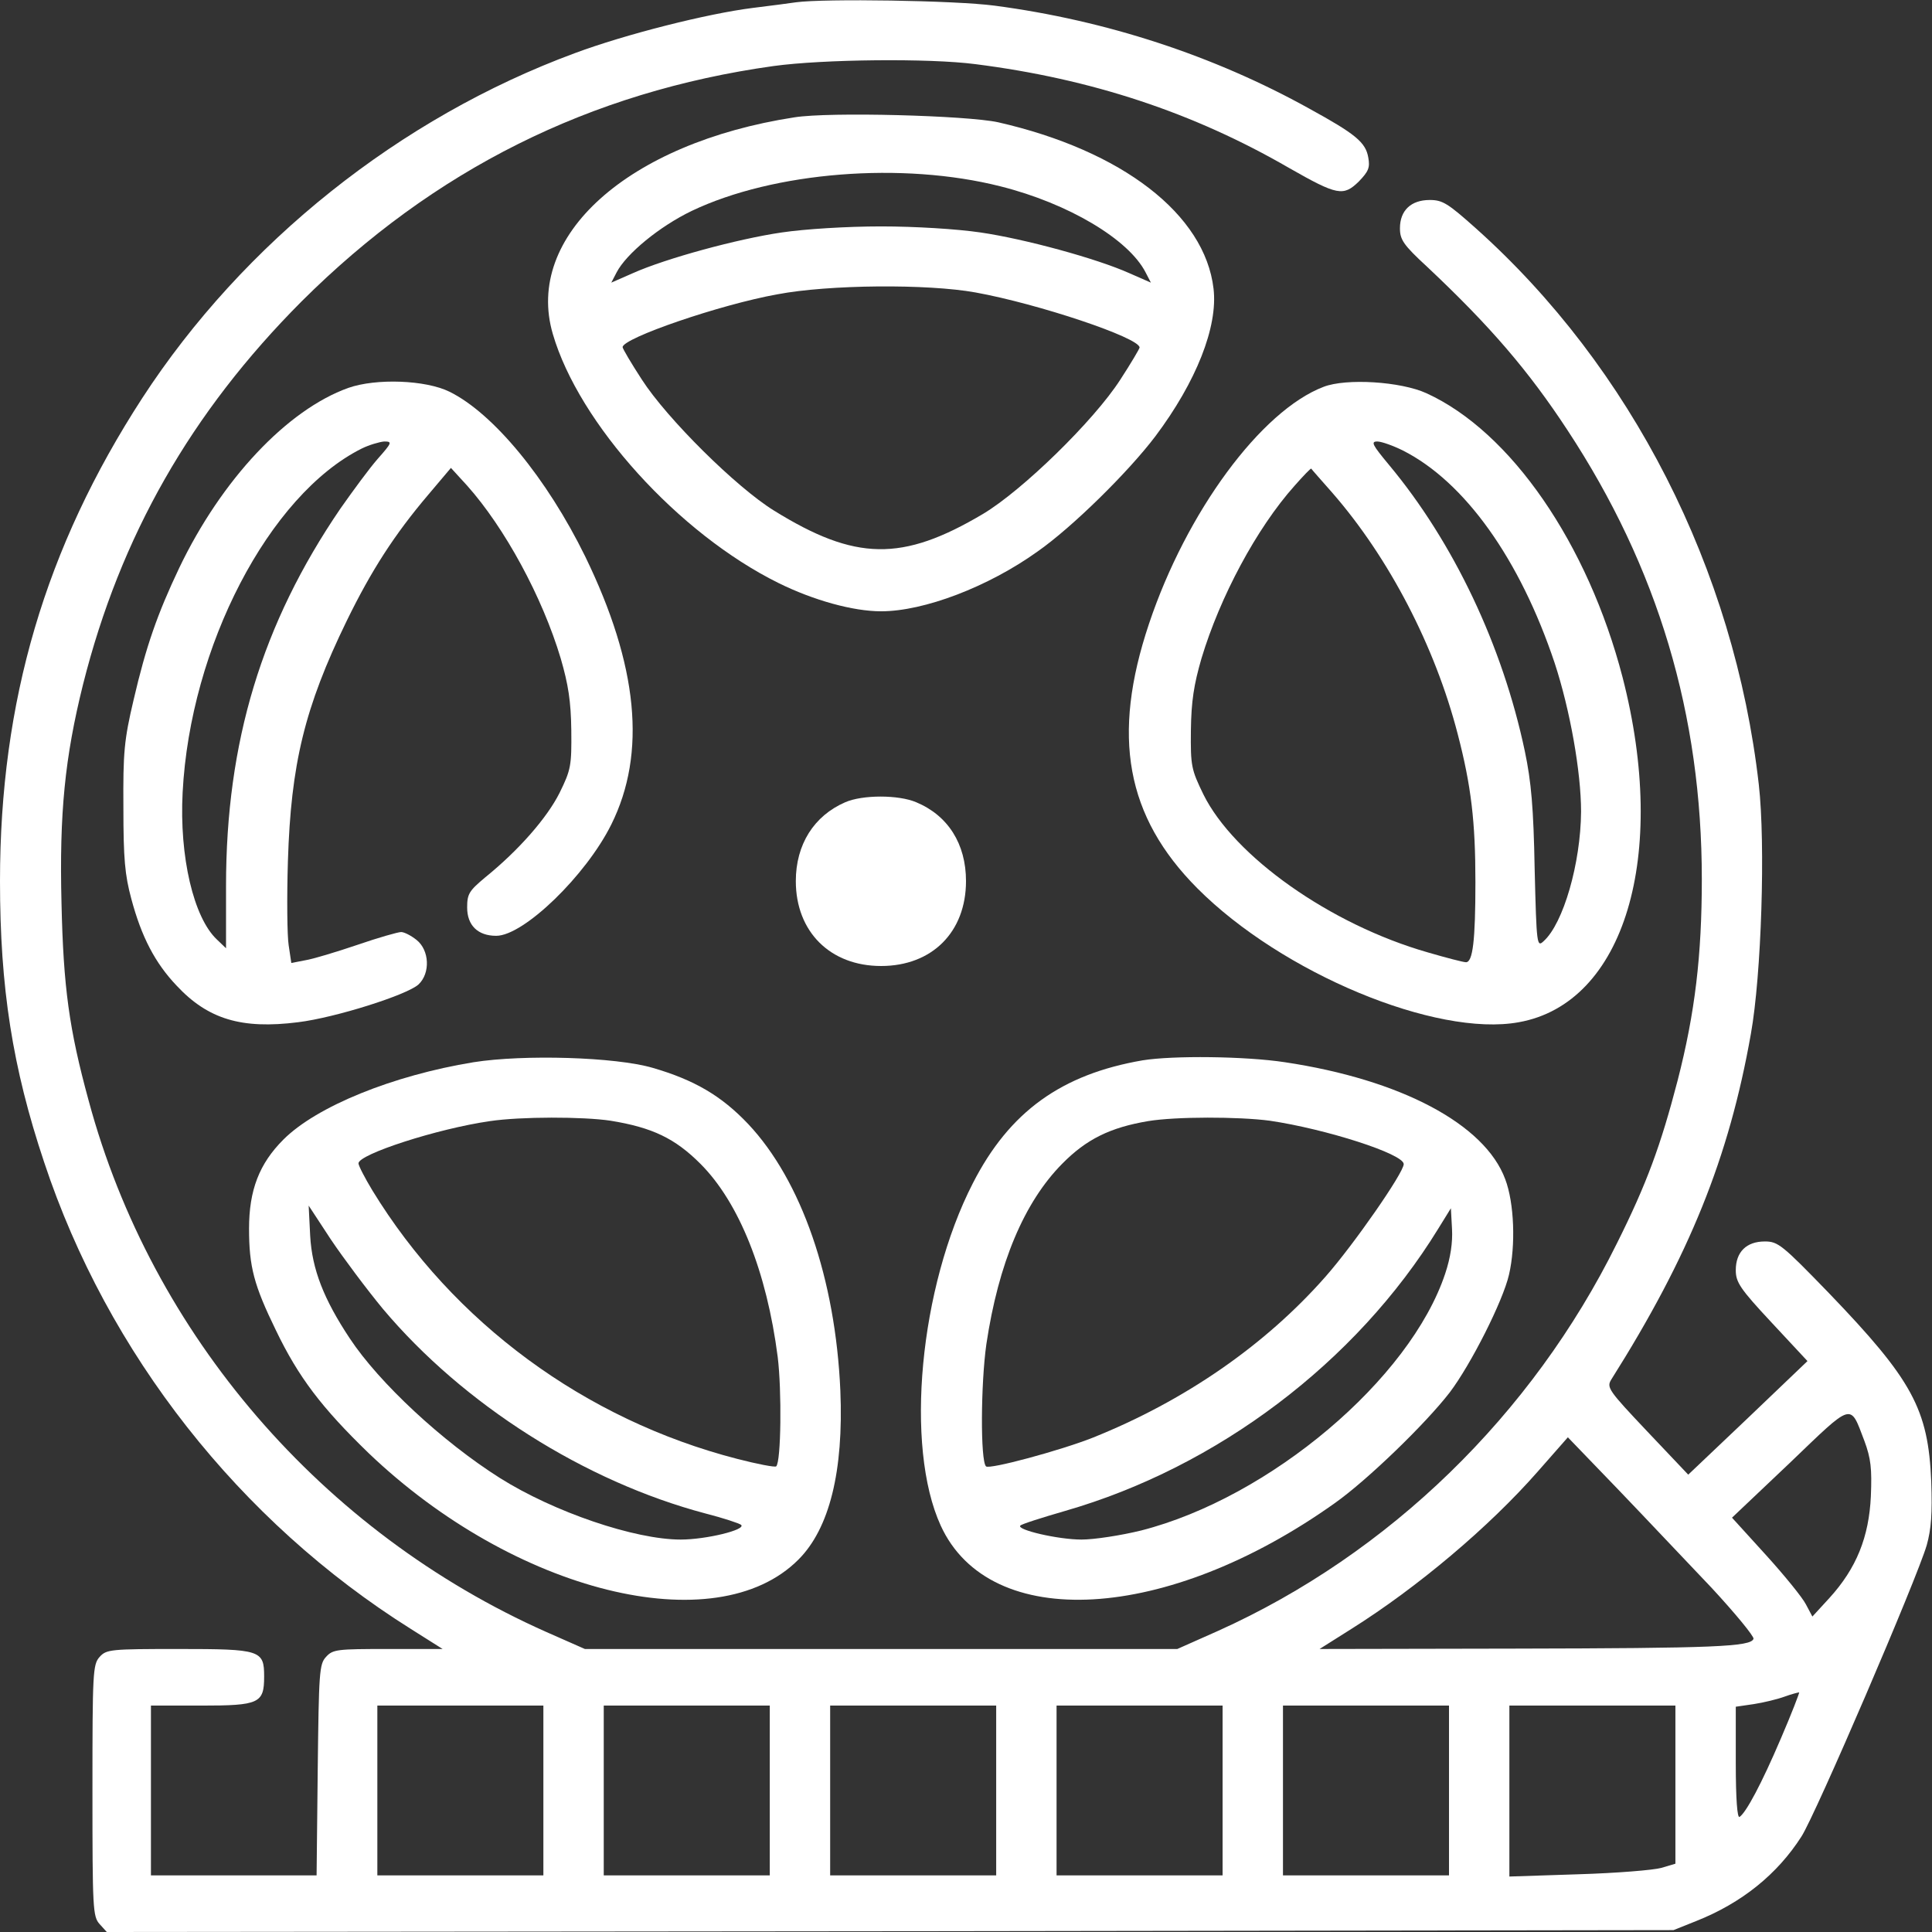 <?xml version="1.0" standalone="no"?>
<!DOCTYPE svg PUBLIC "-//W3C//DTD SVG 20010904//EN"
 "http://www.w3.org/TR/2001/REC-SVG-20010904/DTD/svg10.dtd">
<svg version="1.0" xmlns="http://www.w3.org/2000/svg"
 width="512pt" height="512pt" viewBox="0 0 512 512"
 preserveAspectRatio="xMidYMid meet">
<rect x="0" y="0" width="512" height="512" fill="#333333" stroke="none"/>
<g transform="translate(0,512) scale(0.1,-0.1)"
fill="#FFFFFF" stroke="none">
<path d="M2110 5114 c-14 -2 -65 -9 -115 -15 -120 -15 -338 -70 -472 -120
-463 -171 -878 -502 -1146 -914 -257 -396 -377 -803 -377 -1280 0 -282 33
-494 117 -745 168 -507 518 -952 972 -1237 l84 -53 -145 0 c-135 0 -146 -1
-164 -21 -18 -19 -19 -42 -22 -300 l-3 -279 -220 0 -219 0 0 225 0 225 133 0
c154 0 167 6 167 77 0 70 -9 73 -227 73 -180 0 -191 -1 -209 -21 -18 -20 -19
-41 -19 -354 0 -314 1 -334 19 -354 l19 -21 2076 2 2076 3 60 24 c121 48 215
124 279 224 38 59 306 683 332 772 12 43 15 84 12 169 -8 192 -50 269 -271
499 -124 128 -135 137 -170 137 -49 0 -77 -28 -77 -76 0 -32 11 -49 95 -139
l95 -102 -158 -151 -158 -150 -109 115 c-102 108 -108 116 -95 137 207 328
312 588 370 916 28 156 39 503 21 661 -65 571 -338 1106 -751 1475 -73 65 -87
74 -121 74 -50 0 -79 -28 -79 -75 0 -30 9 -44 72 -102 168 -158 269 -276 372
-433 240 -365 356 -754 356 -1190 0 -202 -18 -354 -64 -533 -45 -173 -82 -274
-161 -432 -225 -455 -604 -823 -1057 -1027 l-108 -48 -785 0 -785 0 -102 45
c-594 264 -1046 788 -1213 1408 -52 190 -67 301 -72 523 -6 239 9 387 57 580
99 393 286 721 579 1015 350 349 764 556 1251 624 131 18 413 21 535 5 307
-39 577 -128 831 -275 128 -73 144 -76 185 -36 26 27 30 37 25 64 -7 40 -34
62 -156 129 -254 141 -539 234 -834 273 -106 14 -451 19 -526 9z m2831 -3813
c17 -46 20 -73 17 -146 -5 -108 -38 -191 -110 -270 l-45 -49 -17 32 c-9 18
-57 77 -106 131 l-90 99 153 145 c170 163 159 160 198 58z m-405 -389 c63 -68
113 -129 111 -135 -7 -21 -104 -25 -631 -26 l-519 -1 84 53 c175 110 365 270
494 417 l80 91 133 -138 c73 -76 184 -194 248 -261z m184 -398 c-52 -122 -93
-198 -110 -209 -6 -4 -10 47 -10 143 l0 149 48 7 c26 4 63 13 82 20 19 7 36
11 38 11 1 -1 -20 -56 -48 -121z m-3280 -139 l0 -225 -220 0 -220 0 0 225 0
225 220 0 220 0 0 -225z m600 0 l0 -225 -220 0 -220 0 0 225 0 225 220 0 220
0 0 -225z m600 0 l0 -225 -220 0 -220 0 0 225 0 225 220 0 220 0 0 -225z m600
0 l0 -225 -220 0 -220 0 0 225 0 225 220 0 220 0 0 -225z m600 0 l0 -225 -220
0 -220 0 0 225 0 225 220 0 220 0 0 -225z m600 15 l0 -209 -37 -11 c-21 -6
-120 -14 -220 -17 l-183 -6 0 227 0 226 220 0 220 0 0 -210z"/>
<path d="M2105 4809 c-441 -68 -716 -315 -640 -574 69 -237 333 -529 598 -660
93 -46 198 -75 272 -75 114 0 284 65 414 158 92 64 242 212 313 306 108 144
166 290 154 391 -23 197 -242 366 -571 441 -83 18 -447 28 -540 13z m547 -183
c179 -45 339 -140 384 -228 l14 -27 -57 25 c-87 39 -278 91 -395 108 -61 9
-172 16 -263 16 -91 0 -202 -7 -263 -16 -117 -17 -308 -69 -395 -108 l-57 -25
14 27 c26 50 114 122 199 163 218 104 559 131 819 65z m-67 -281 c166 -30 435
-120 435 -146 0 -3 -23 -42 -51 -85 -70 -109 -260 -294 -364 -356 -214 -127
-338 -125 -554 9 -99 61 -283 243 -350 347 -28 43 -51 82 -51 86 0 24 259 113
410 140 136 26 398 28 525 5z"/>
<path d="M923 4092 c-162 -58 -336 -243 -448 -477 -58 -122 -88 -208 -121
-350 -25 -106 -28 -139 -27 -285 0 -136 4 -179 21 -242 27 -101 63 -170 120
-230 83 -89 172 -116 322 -97 98 12 288 72 319 100 32 30 29 91 -5 118 -15 12
-33 21 -41 21 -8 0 -61 -15 -116 -34 -56 -19 -119 -38 -139 -41 l-36 -7 -7 47
c-4 25 -5 126 -2 223 8 257 44 407 156 637 65 133 126 228 216 334 l60 71 43
-47 c99 -111 199 -294 248 -458 20 -69 27 -113 28 -190 1 -94 -1 -105 -31
-166 -33 -66 -108 -152 -197 -224 -43 -36 -48 -44 -48 -80 0 -47 28 -75 77
-75 73 0 238 160 305 295 94 189 71 422 -69 710 -102 208 -244 380 -360 437
-63 31 -194 36 -268 10z m78 -188 c-22 -25 -66 -85 -99 -132 -208 -305 -303
-618 -303 -1000 l0 -165 -24 23 c-62 58 -100 220 -91 390 20 386 229 788 474
911 20 10 48 18 60 19 22 0 21 -3 -17 -46z"/>
<path d="M3508 4095 c-166 -63 -364 -332 -463 -628 -100 -298 -61 -511 128
-701 224 -225 633 -395 852 -355 280 50 397 441 275 914 -92 354 -296 651
-520 753 -68 31 -212 40 -272 17z m210 -169 c164 -83 310 -288 402 -563 41
-125 70 -289 70 -394 -1 -137 -47 -296 -99 -343 -18 -17 -19 -12 -24 191 -3
162 -9 231 -26 312 -59 280 -189 554 -360 759 -44 53 -49 62 -31 62 11 0 42
-11 68 -24z m-188 -111 c151 -173 273 -408 333 -640 36 -138 47 -233 47 -393
0 -155 -7 -212 -25 -212 -7 0 -53 12 -101 26 -259 74 -514 255 -595 419 -32
66 -34 75 -33 170 1 77 8 121 28 190 49 163 146 345 247 458 23 26 43 47 44
45 1 -2 26 -30 55 -63z"/>
<path d="M2240 2994 c-83 -36 -131 -112 -131 -209 0 -134 91 -225 226 -225
135 0 225 90 225 225 0 99 -48 174 -132 209 -47 20 -142 20 -188 0z"/>
<path d="M1255 2305 c-214 -35 -416 -117 -504 -205 -64 -64 -91 -134 -91 -236
0 -101 13 -150 71 -269 60 -125 122 -206 246 -326 386 -369 920 -502 1139
-282 82 82 120 234 111 448 -13 296 -103 556 -244 706 -71 75 -143 117 -253
149 -99 29 -342 36 -475 15z m363 -155 c111 -18 171 -47 238 -114 103 -103
176 -287 205 -512 11 -89 9 -278 -4 -290 -3 -3 -50 6 -104 20 -403 104 -752
361 -966 711 -20 33 -37 66 -37 72 0 24 209 92 349 112 81 12 246 12 319 1z
m-603 -499 c213 -253 534 -457 855 -542 47 -12 89 -26 94 -30 14 -13 -93 -39
-160 -39 -122 0 -336 73 -479 163 -152 96 -320 252 -398 370 -69 104 -100 183
-105 272 l-4 80 59 -90 c33 -49 95 -132 138 -184z"/>
<path d="M3028 2310 c-215 -37 -353 -136 -450 -326 -141 -275 -181 -697 -85
-907 130 -284 600 -257 1045 60 86 61 240 210 304 293 56 74 141 242 157 312
18 77 14 190 -10 253 -54 146 -277 264 -584 310 -105 16 -297 18 -377 5z m337
-160 c149 -22 355 -88 355 -115 0 -23 -133 -214 -207 -298 -161 -183 -375
-330 -617 -427 -86 -34 -275 -85 -283 -76 -15 15 -14 218 1 324 32 214 100
376 201 478 64 65 127 96 228 113 73 12 239 12 322 1z m465 -405 c-93 -280
-465 -594 -806 -681 -53 -13 -124 -24 -158 -24 -62 0 -173 26 -162 37 3 4 57
21 119 39 403 116 771 394 988 747 l34 55 3 -55 c2 -36 -4 -76 -18 -118z"/>
</g>
</svg>
